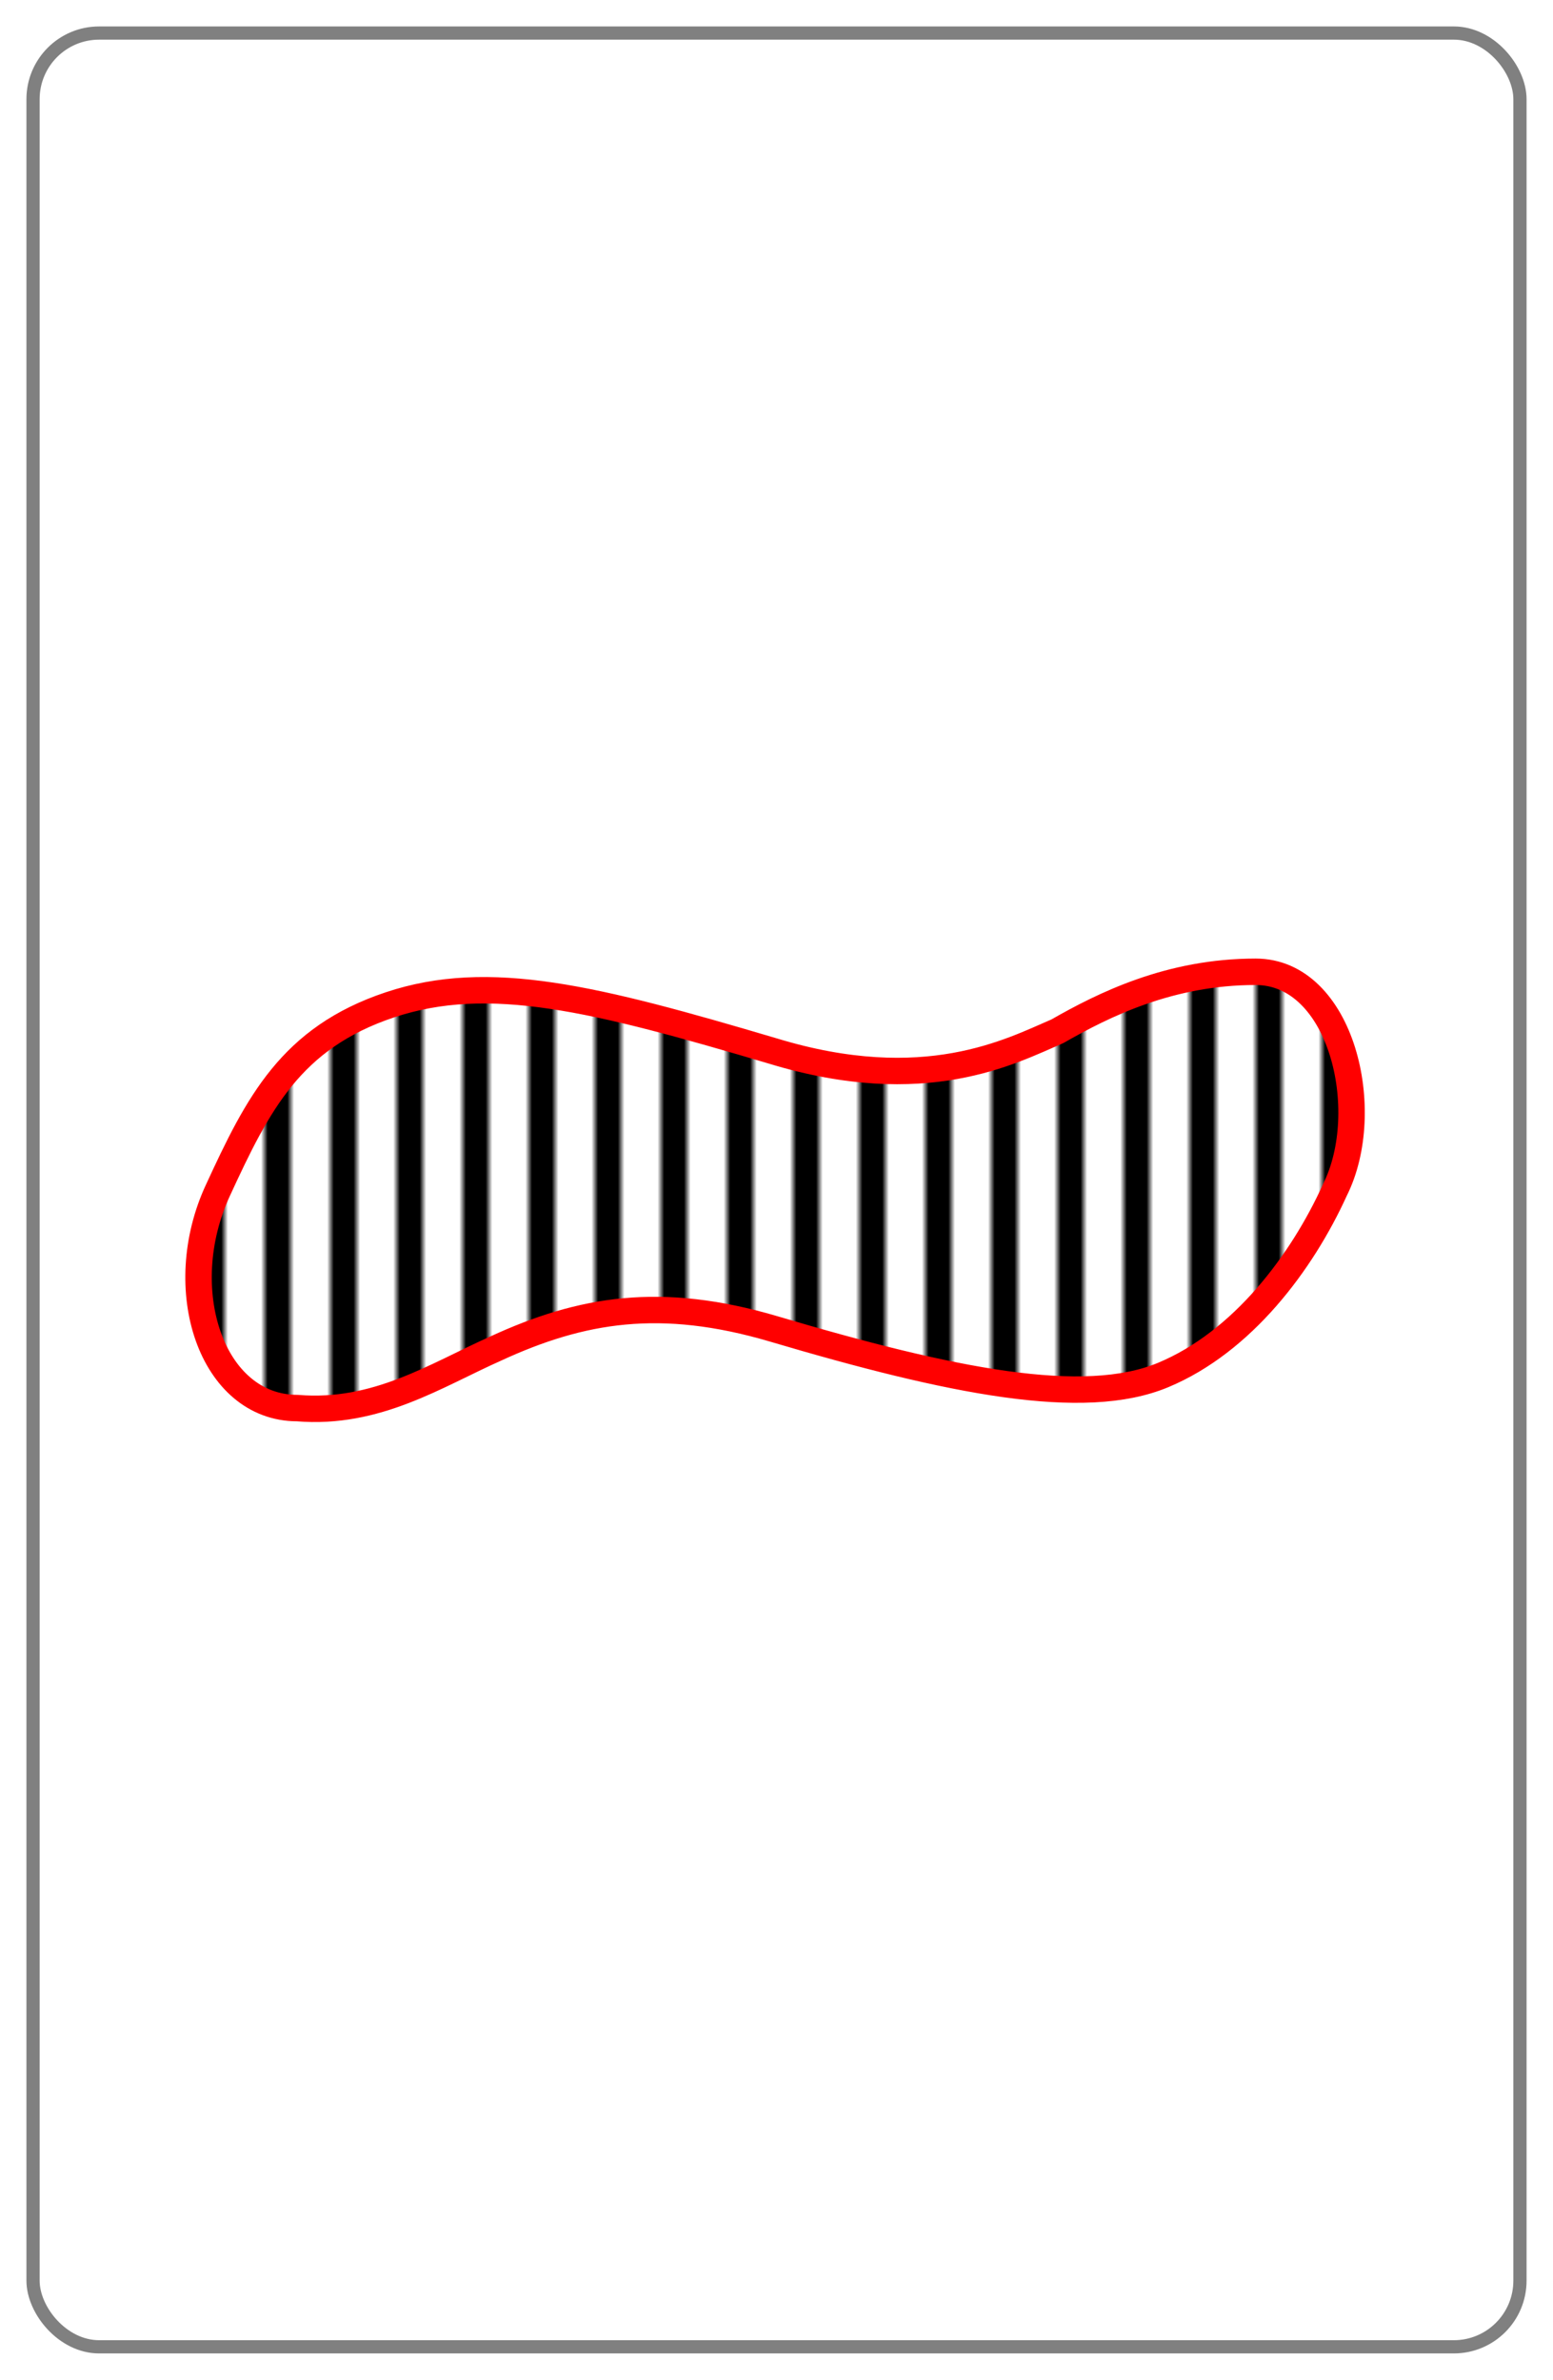 <?xml version="1.0" encoding="utf-8" ?>
<svg xmlns="http://www.w3.org/2000/svg" xmlns:xlink="http://www.w3.org/1999/xlink" version="1.1" height="360" width="235">
  <defs>

	<pattern id="verticalStripes" patternUnits="userSpaceOnUse" width="10" height="10">
		<rect width="4" height="10" class="mainColor" />
	</pattern>

    <style type="text/css">
      .setcolor {
        <!-- fill: red; -->
      }
      .setline {
		stroke: red;
        stroke-width: 4;
        stroke-linejoin: round;
      }
    </style>

	<path class="setcolor setline" id="shape" d="m 33,180 c 6,-13 11,-23 26,-28 15,-5 31,-1 58,7 23,7 36,0 43,-3 7,-4 17,-9 30,-9 13,0 18,21 12,33 -5,11 -14,23 -26,28 -12,5 -32,1 -59,-7 -17,-5 -29,-3 -42,3 -9,4 -18,10 -30,9 -13,0 -19,-18 -12,-33 z"></path>
	<!-- <rect class="setcolor setline" id="shape" x="30" y="145" width="175" height="70" rx="35"></rect> -->
	<!-- <polygon class="setcolor setline" id="shape" points="30,180 117,145 205,180 117,215"></polygon> -->

  </defs>
  <!-- Borda da carta -->
  <rect x="5" y="5" height="350" width="225" rx="10" ry="10" fill="white" stroke="grey" stroke-width="2"></rect>

  <!-- Conteudo da carta -->
  <use xlink:href="#shape" fill="url(#verticalStripes)"></use>

  
</svg>